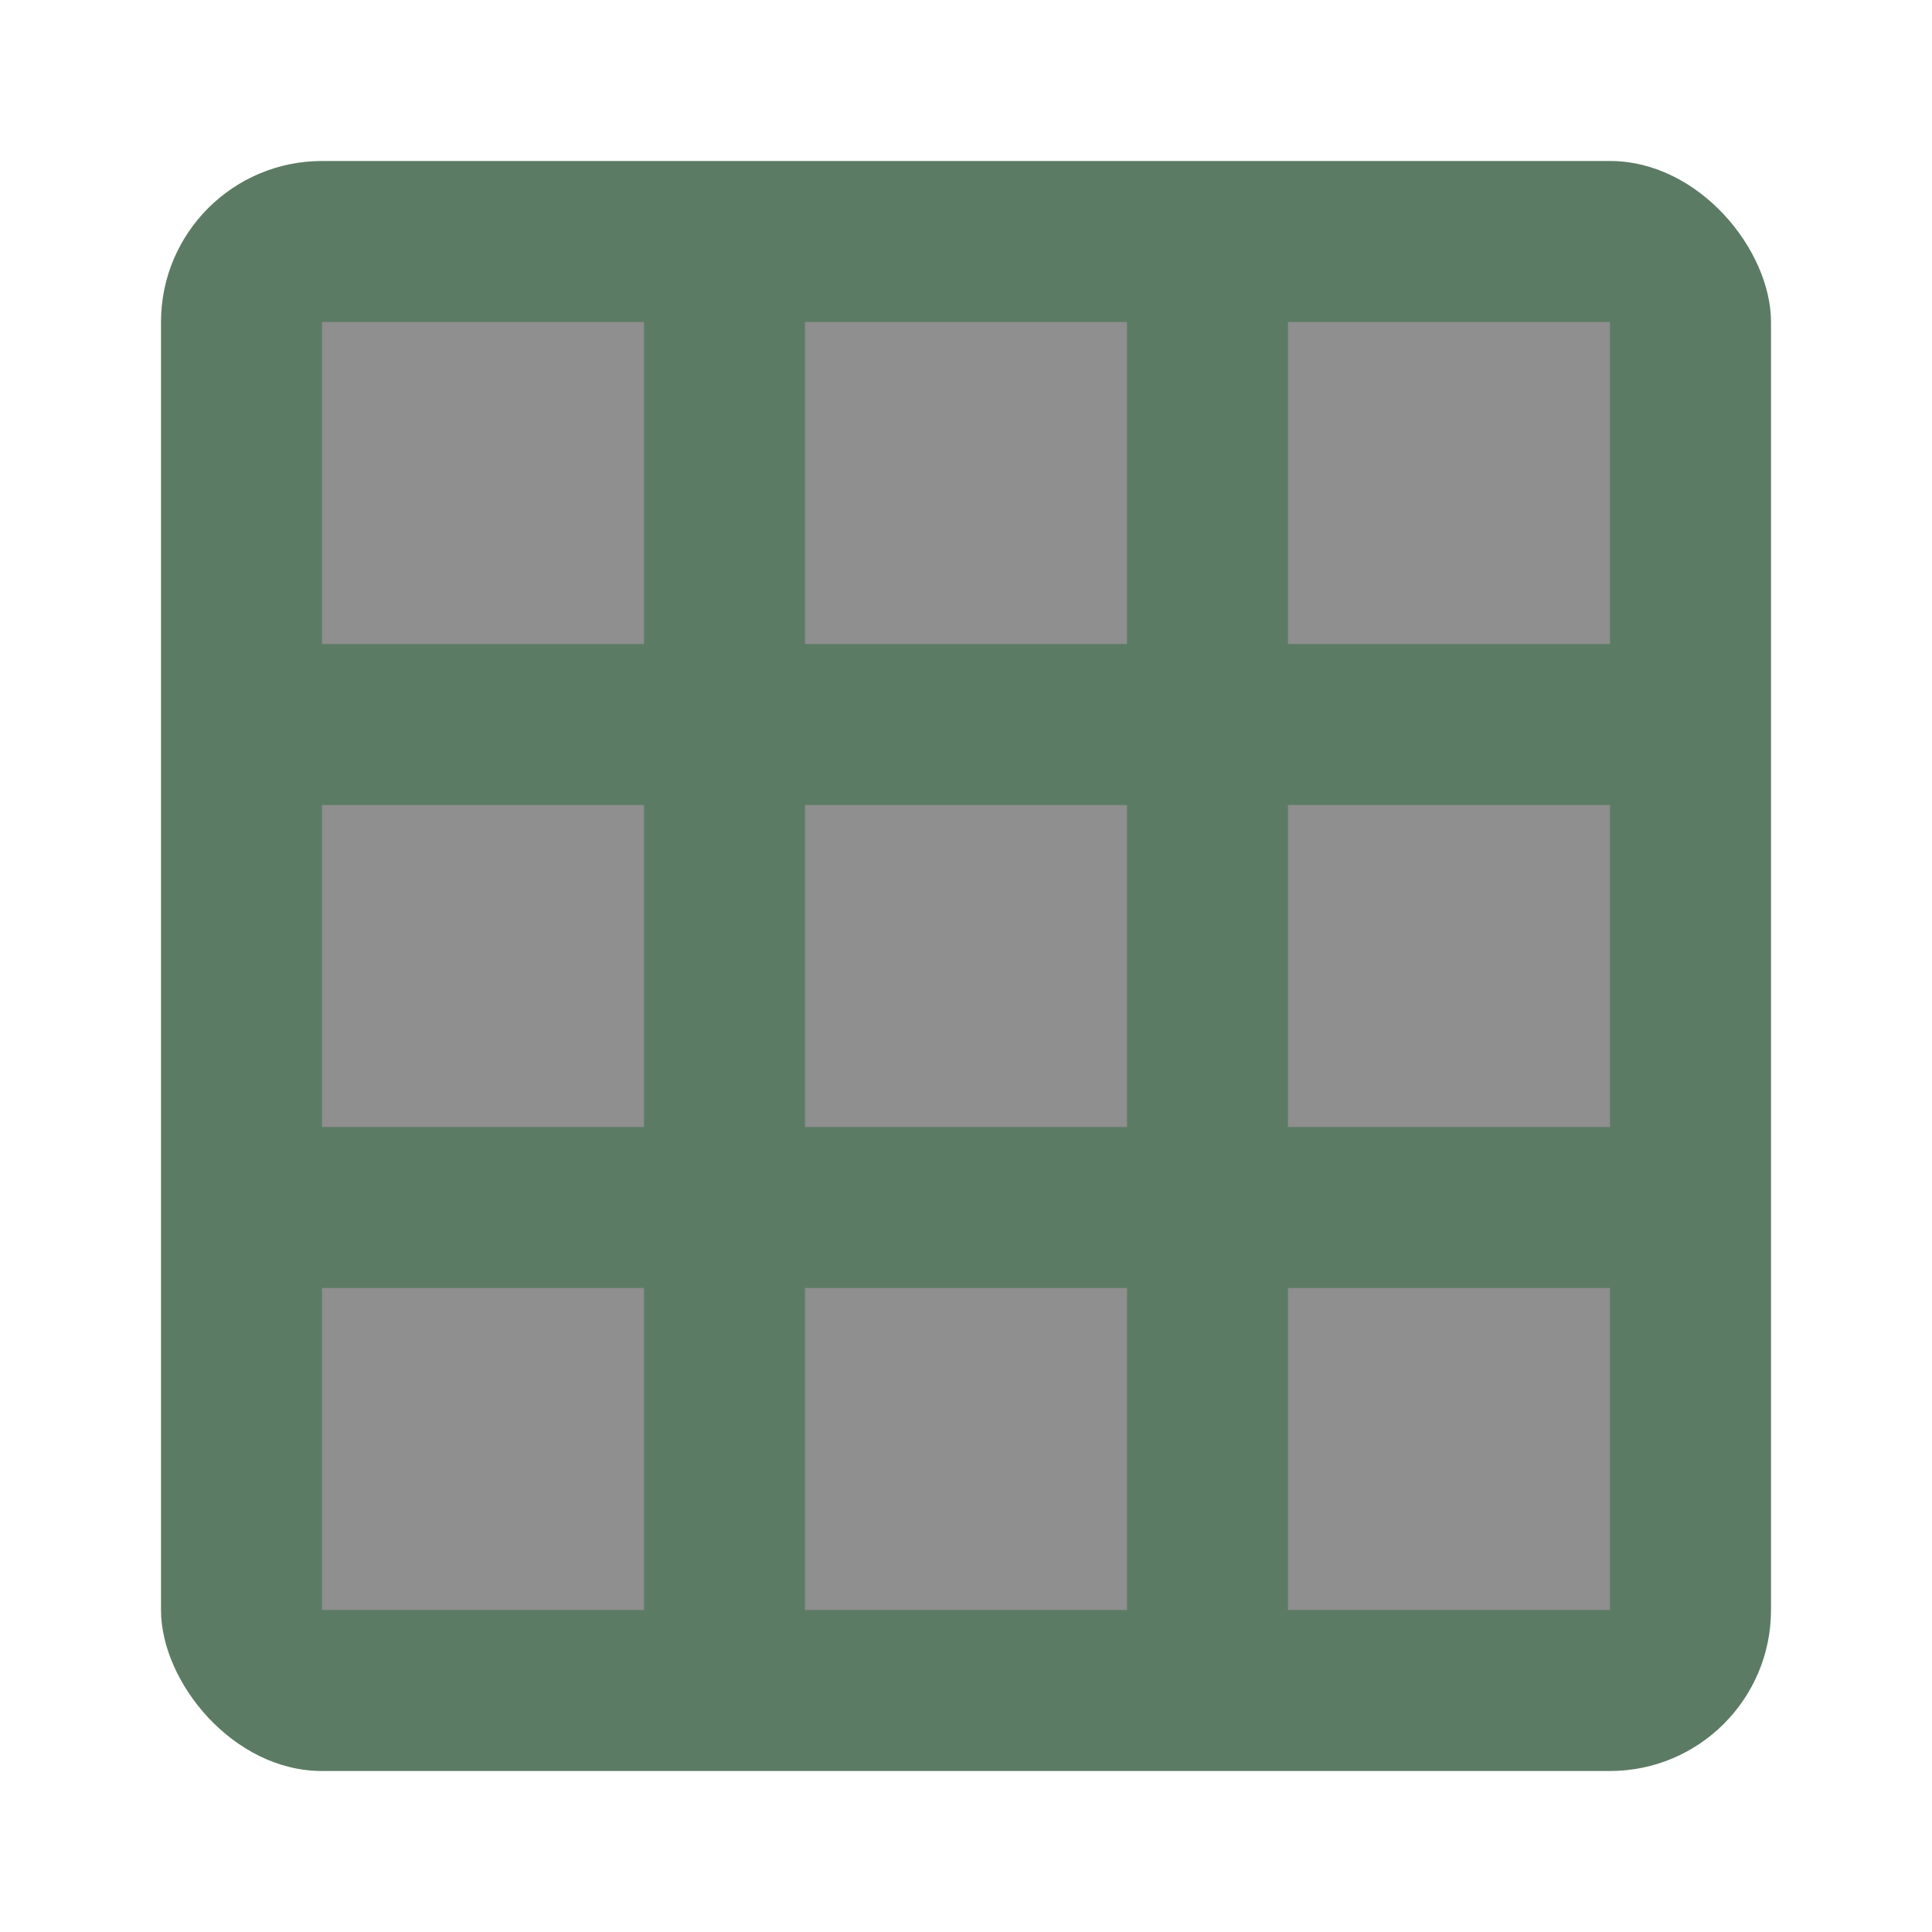 <svg xmlns="http://www.w3.org/2000/svg" viewBox="0 0 24 24" width="24" height="24">
  <rect x="2" y="2" width="20" height="20" rx="2" fill="#5C7B64" />
  <rect x="4" y="4" width="4" height="4" fill="#8F8F8F" />
  <rect x="10" y="4" width="4" height="4" fill="#8F8F8F" />
  <rect x="16" y="4" width="4" height="4" fill="#8F8F8F" />
  <rect x="4" y="10" width="4" height="4" fill="#8F8F8F" />
  <rect x="10" y="10" width="4" height="4" fill="#8F8F8F" />
  <rect x="16" y="10" width="4" height="4" fill="#8F8F8F" />
  <rect x="4" y="16" width="4" height="4" fill="#8F8F8F" />
  <rect x="10" y="16" width="4" height="4" fill="#8F8F8F" />
  <rect x="16" y="16" width="4" height="4" fill="#8F8F8F" />
</svg>